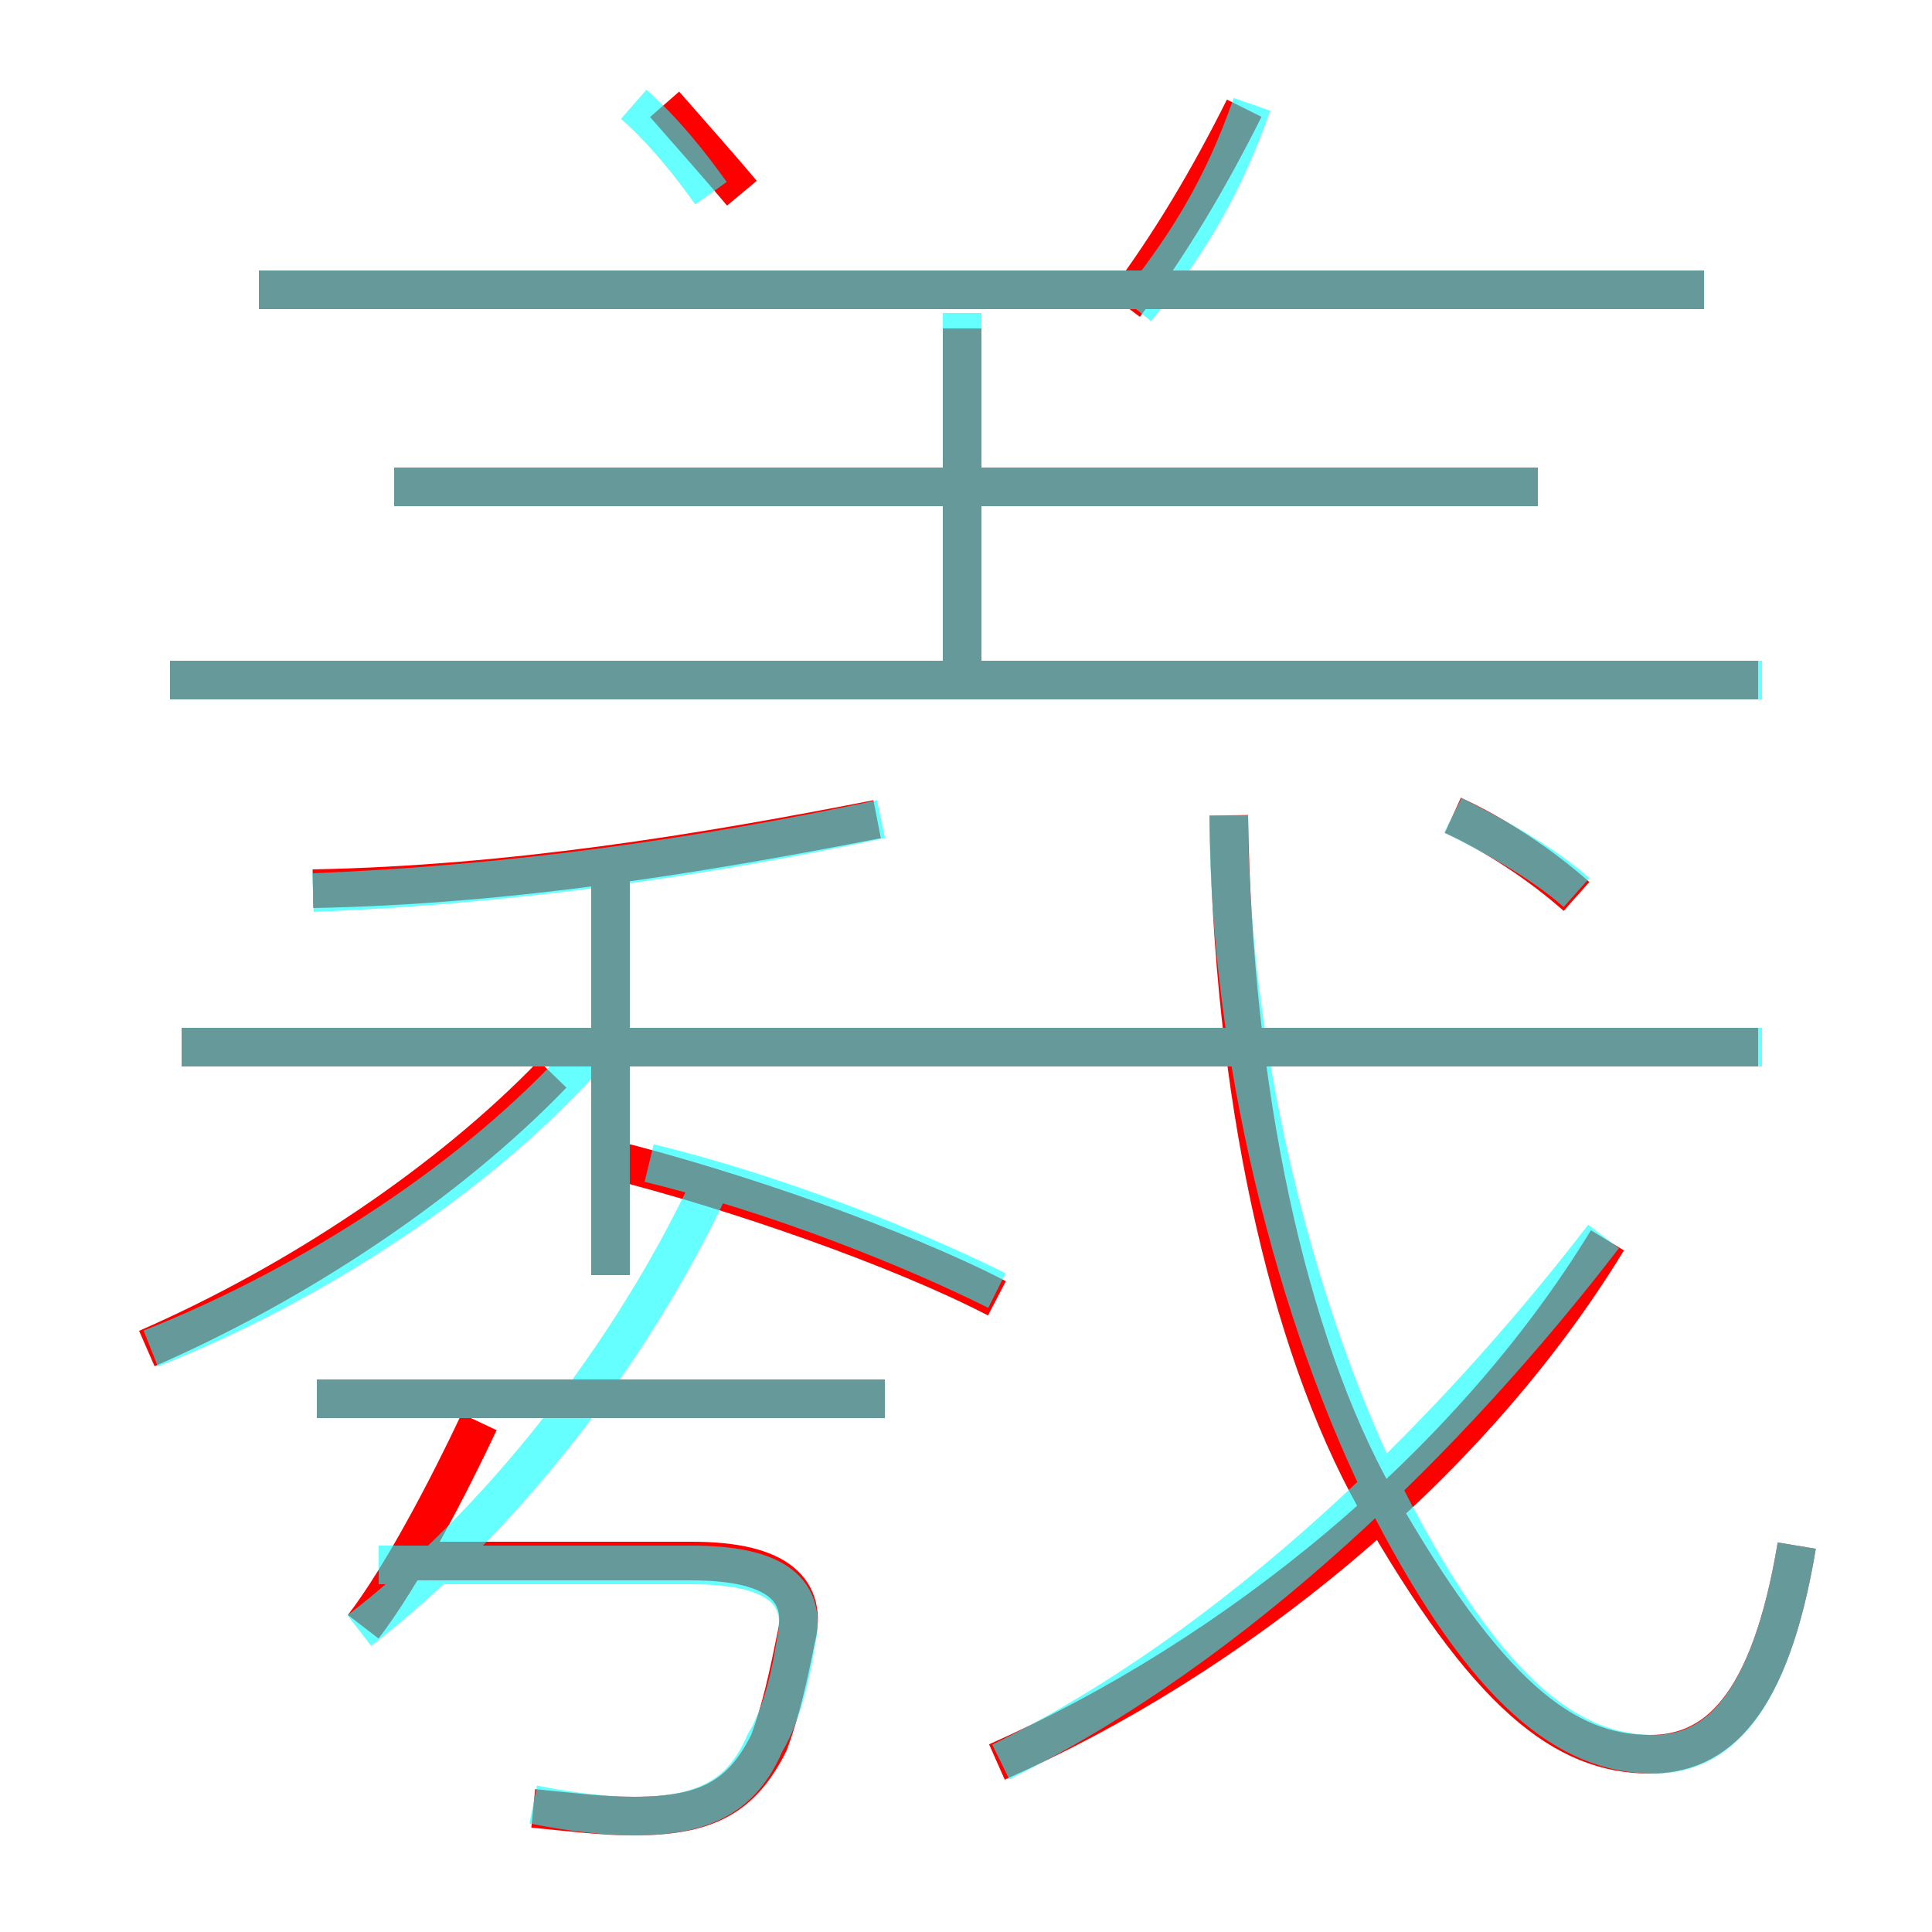 <?xml version='1.0' encoding='utf8'?>
<svg viewBox="0.0 -6.0 50.0 50.0" version="1.1" xmlns="http://www.w3.org/2000/svg">
<rect x="0.0" y="-6.0" width="50.0" height="50.0" fill="#333333" stroke="none"/>
<rect x="-1000" y="-1000" width="2000" height="2000" stroke="white" fill="white"/>
<g style="fill:none;stroke:rgba(255, 0, 0, 1);  stroke-width:1"><path d="M 46.5 -4.0 C 45.8 0.2 44.4 1.4 42.7 1.4 C 40.5 1.4 38.5 -0.1 35.6 -5.2 C 33.3 -9.3 31.9 -15.8 31.8 -22.9 M 9.4 -1.9 C 10.4 -3.2 11.6 -5.5 12.4 -7.2 M 13.8 2.8 C 14.8 2.9 15.6 3.0 16.4 3.0 C 18.3 3.0 19.2 2.5 19.9 1.1 C 20.2 0.3 20.4 -0.6 20.6 -1.6 C 20.9 -2.8 20.2 -3.6 17.9 -3.6 L 10.4 -3.6 M 3.8 -9.1 C 7.7 -10.8 11.6 -13.4 14.3 -16.2 M 22.9 -7.8 L 8.2 -7.8 M 15.8 -11.0 L 15.8 -21.6 M 25.8 -10.4 C 23.3 -11.7 19.0 -13.2 15.8 -14.0 M 8.1 -21.0 C 13.2 -21.1 18.1 -21.9 22.7 -22.8 M 25.8 1.6 C 31.9 -1.1 38.0 -6.0 41.6 -11.9 M 45.5 -16.9 L 4.7 -16.9 M 45.5 -26.4 L 4.4 -26.4 M 24.9 -26.2 L 24.9 -35.5 M 39.8 -31.4 L 10.2 -31.4 M 19.2 -39.0 C 18.7 -39.6 17.9 -40.5 17.2 -41.3 M 40.8 -20.8 C 39.9 -21.6 38.7 -22.4 37.6 -22.9 M 44.1 -36.5 L 6.7 -36.5 M 29.1 -36.1 C 30.3 -37.7 31.3 -39.4 32.2 -41.2" transform="translate(0.0 38.0)" />
</g>
<g style="fill:none;stroke:rgba(0, 255, 255, 0.6);  stroke-width:1">
<path d="M 46.5 -4.0 C 45.8 0.2 44.4 1.4 42.8 1.4 C 40.6 1.4 38.5 -0.2 36.0 -5.0 C 33.5 -9.9 31.8 -16.9 31.8 -22.9 M 9.3 -1.8 C 12.8 -4.5 16.4 -8.9 18.6 -13.8 M 13.8 2.7 C 14.8 2.9 15.7 3.0 16.4 3.0 C 18.2 3.0 19.2 2.5 19.8 1.1 C 20.1 0.6 20.4 -0.2 20.6 -1.5 C 20.9 -2.8 20.1 -3.5 17.9 -3.5 L 9.8 -3.5 M 22.9 -7.8 L 8.2 -7.8 M 3.9 -9.1 C 8.2 -10.8 12.4 -13.6 15.1 -16.6 M 15.8 -11.0 L 15.8 -21.4 M 25.9 1.6 C 32.0 -1.4 37.5 -6.8 41.5 -12.0 M 8.1 -20.9 C 13.2 -21.1 18.1 -21.8 22.8 -22.8 M 45.6 -16.9 L 4.7 -16.9 M 25.8 -10.6 C 23.6 -11.7 20.1 -13.1 16.8 -13.9 M 45.6 -26.4 L 4.4 -26.4 M 39.8 -31.4 L 10.2 -31.4 M 24.9 -26.4 L 24.9 -35.9 M 18.4 -39.0 C 17.9 -39.7 17.2 -40.6 16.4 -41.3 M 40.8 -20.9 C 39.9 -21.7 38.6 -22.4 37.6 -22.9 M 44.1 -36.5 L 6.7 -36.5 M 29.4 -36.0 C 30.6 -37.5 31.6 -39.0 32.4 -41.3" transform="translate(0.0 38.0)" />
</g>
</svg>